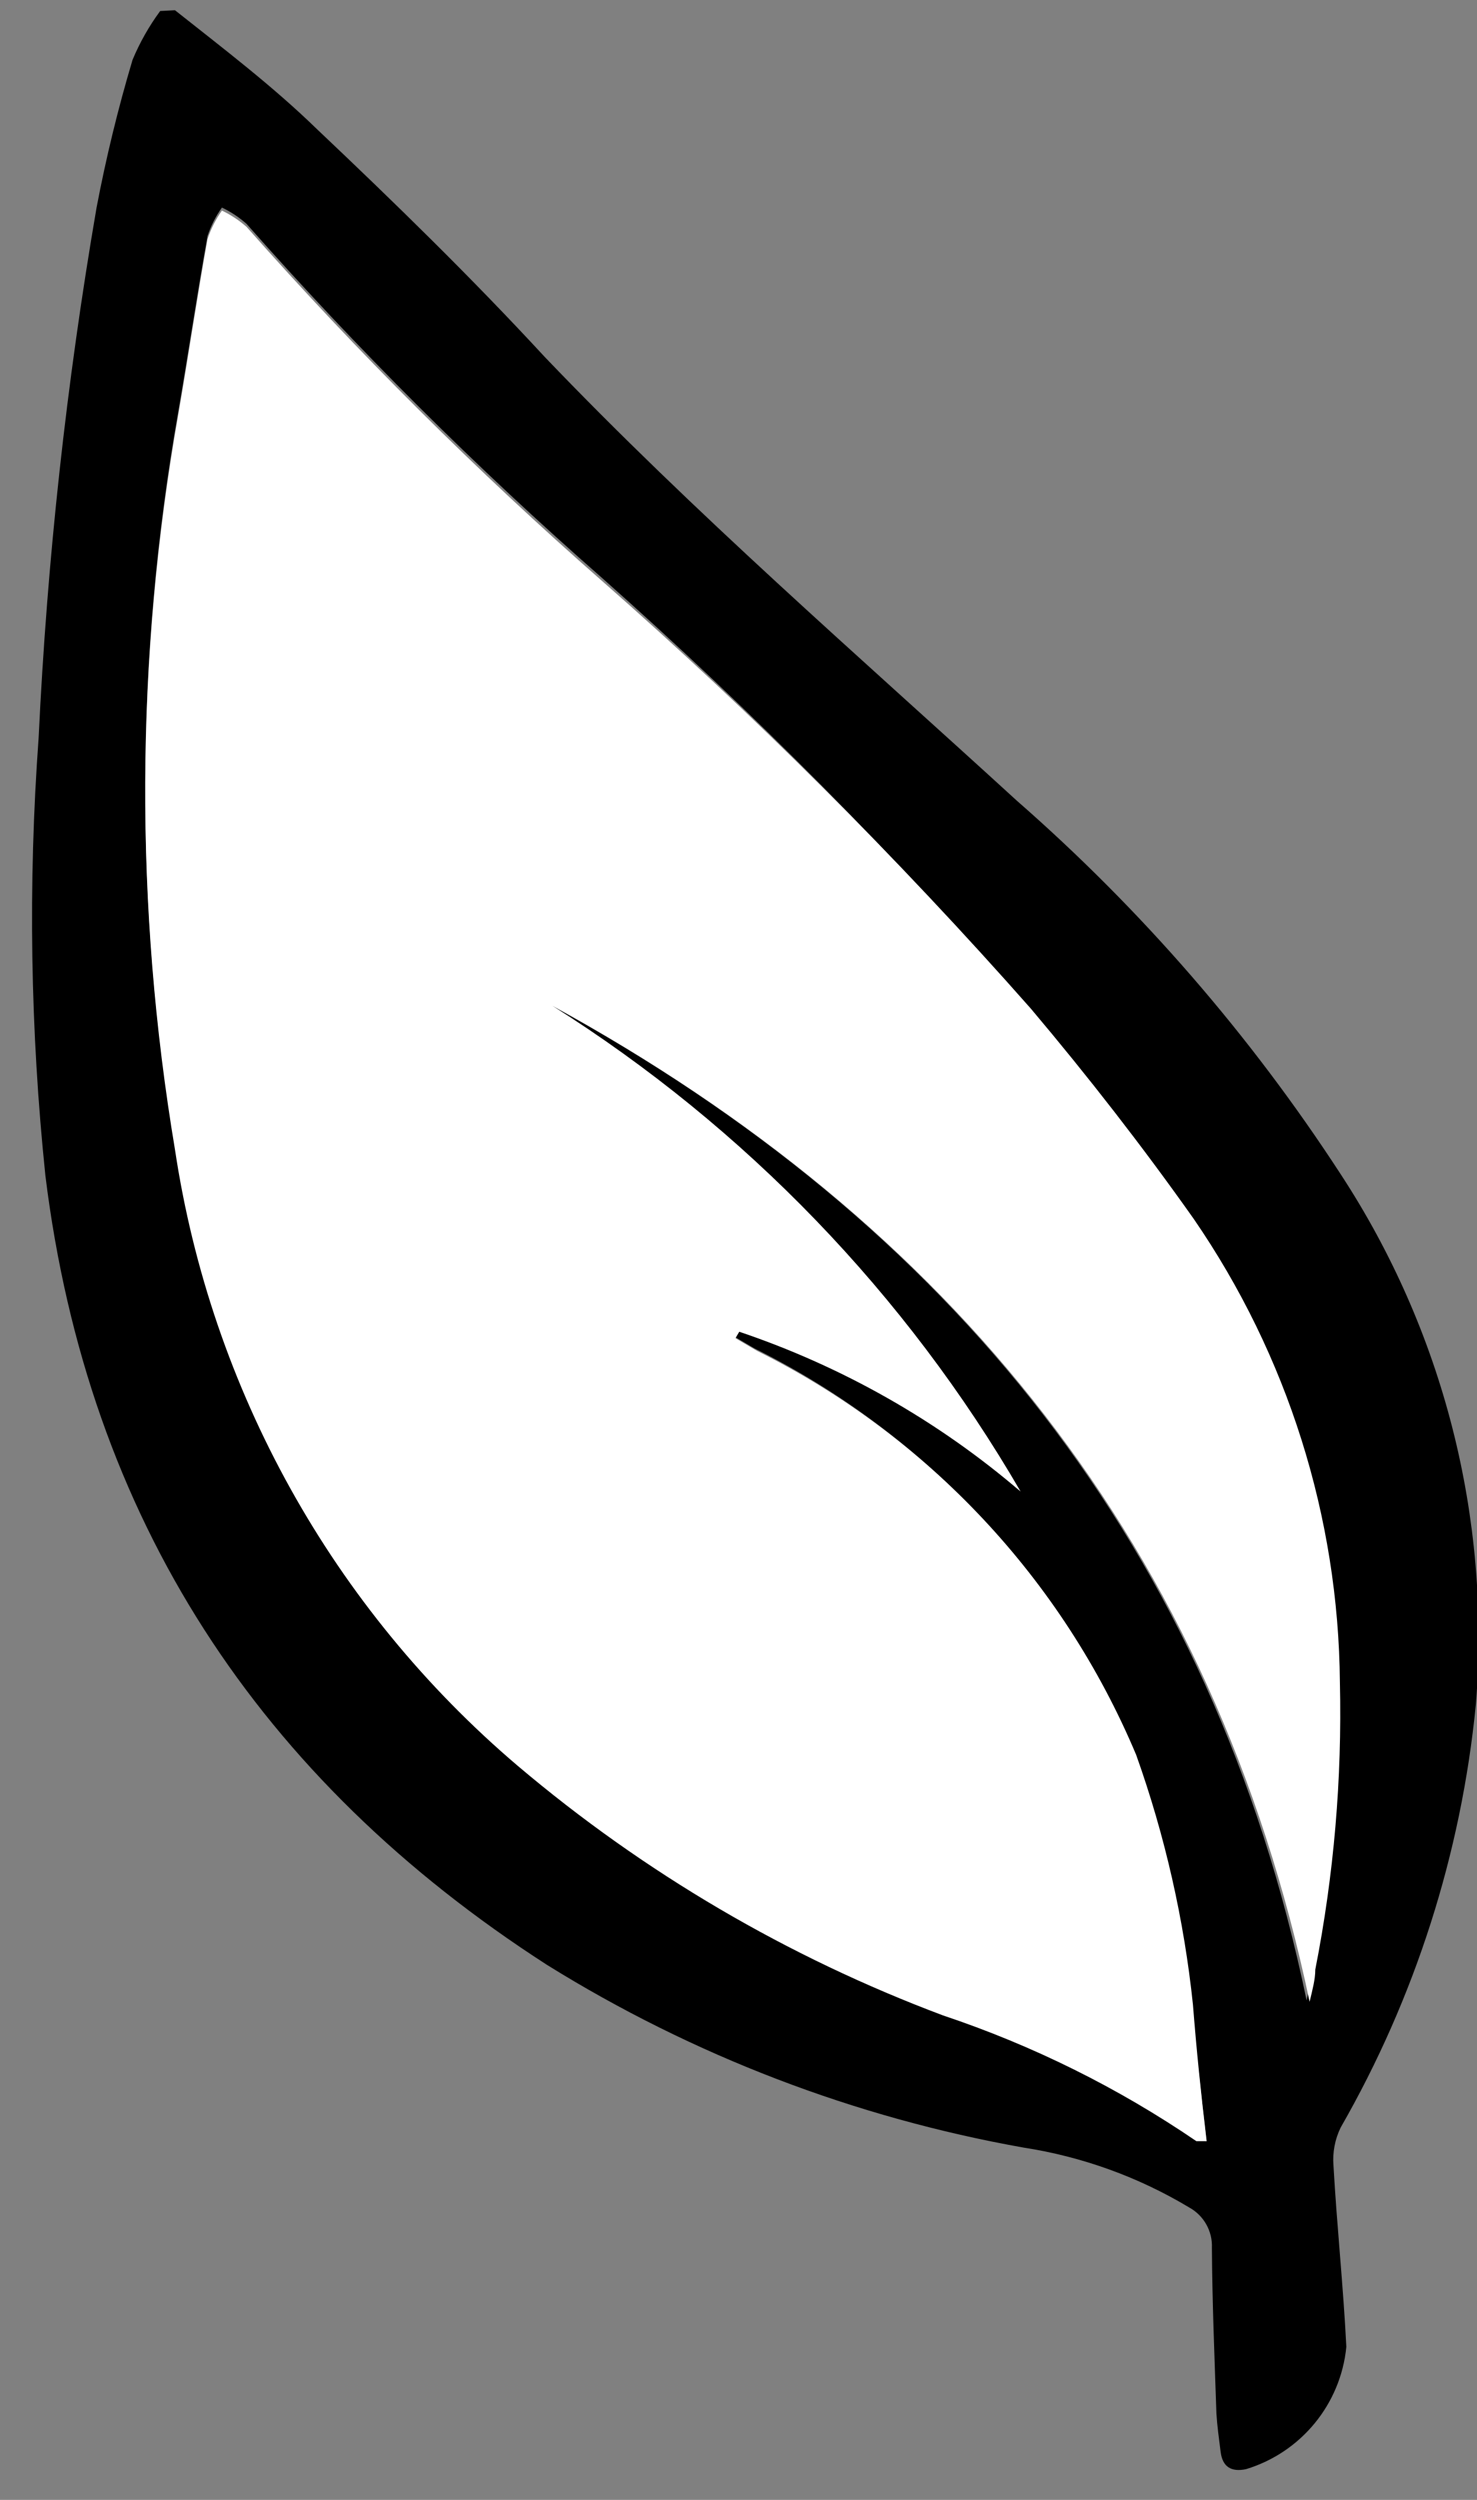 <?xml version="1.0" encoding="UTF-8"?>
<svg width="39px" height="66px" viewBox="0 0 39 66" version="1.1" xmlns="http://www.w3.org/2000/svg" xmlns:xlink="http://www.w3.org/1999/xlink">
    <rect x="0" y="0" width="39" height="66" fill="#808080" stroke="none"/>
    <!-- Generator: Sketch 42 (36781) - http://www.bohemiancoding.com/sketch -->
    <title>OJu5wD.tif</title>
    <desc>Created with Sketch.</desc>
    <defs></defs>
    <g id="Page-1" stroke="none" stroke-width="1" fill="none" fill-rule="evenodd">
        <g id="dashboard_sansNumbers" transform="translate(-1158, -75)" fill-rule="nonzero">
            <g id="Leaf_Icon" transform="translate(1158, 75)">
                <g id="OJu5wD.tif">
                    <path d="M4.62,0.27 C5.88,1.27 7.2,2.27 8.38,3.42 C10.43,5.36 12.45,7.33 14.38,9.42 C18.33,13.55 22.64,17.29 26.85,21.14 C30.14,24.018 33.017,27.336 35.4,31 C38.111,35.141 39.367,40.066 38.97,45 C38.584,48.934 37.367,52.741 35.4,56.17 C35.249,56.48 35.183,56.826 35.21,57.17 C35.3,58.77 35.47,60.36 35.55,61.96 C35.401,63.474 34.355,64.748 32.9,65.19 C32.51,65.27 32.28,65.13 32.23,64.73 C32.18,64.33 32.14,64.05 32.12,63.73 C32.07,62.27 32.01,60.81 32,59.35 C32.02,58.908 31.788,58.493 31.4,58.28 C30.059,57.475 28.575,56.939 27.03,56.7 C22.569,55.907 18.299,54.271 14.45,51.88 C6.84,46.98 2.32,40.1 1.2,31.05 C0.799,27.206 0.739,23.334 1.02,19.48 C1.243,14.786 1.754,10.111 2.55,5.48 C2.8,4.165 3.117,2.863 3.5,1.58 C3.691,1.122 3.936,0.689 4.23,0.29 L4.62,0.27 Z M31.86,56.51 C31.71,55.27 31.59,54.06 31.42,52.86 C31.184,50.608 30.681,48.393 29.92,46.26 C27.971,41.624 24.422,37.841 19.92,35.6 L19.34,35.26 L19.44,35.09 C22.164,36.009 24.686,37.441 26.87,39.31 C23.84,34.108 19.596,29.716 14.5,26.51 C25.09,32.28 32.02,40.86 34.5,52.81 C34.57,52.51 34.6,52.23 34.65,51.96 C35.141,49.464 35.359,46.923 35.3,44.38 C35.263,40.006 33.918,35.744 31.44,32.14 C30.08,30.24 28.64,28.38 27.14,26.59 C23.64,22.583 19.889,18.802 15.91,15.27 C12.581,12.353 9.441,9.227 6.51,5.91 C6.314,5.737 6.096,5.592 5.86,5.48 C5.697,5.71 5.569,5.963 5.48,6.23 C5.2,7.79 4.97,9.35 4.7,10.91 C3.574,17.312 3.547,23.859 4.62,30.27 C5.572,36.609 8.787,42.388 13.67,46.54 C17.007,49.365 20.806,51.594 24.9,53.13 C27.272,53.923 29.524,55.04 31.59,56.45 C31.59,56.45 31.7,56.5 31.86,56.53 L31.86,56.51 Z" id="Shape" fill="#000000"></path>
                    <path d="M31.86,56.53 L31.59,56.53 C29.524,55.12 27.272,54.003 24.9,53.21 C20.806,51.674 17.007,49.445 13.67,46.62 C8.787,42.468 5.572,36.689 4.62,30.35 C3.547,23.939 3.574,17.392 4.7,10.99 C4.97,9.43 5.2,7.87 5.48,6.31 C5.569,6.043 5.697,5.79 5.86,5.56 C6.096,5.672 6.314,5.817 6.51,5.99 C9.441,9.307 12.581,12.433 15.91,15.35 C19.915,18.867 23.693,22.634 27.22,26.63 C28.73,28.42 30.17,30.27 31.52,32.18 C33.998,35.784 35.343,40.046 35.38,44.42 C35.439,46.963 35.221,49.504 34.73,52 C34.73,52.27 34.65,52.55 34.58,52.85 C32.05,40.85 25.13,32.32 14.58,26.55 C19.679,29.765 23.924,34.167 26.95,39.38 C24.766,37.511 22.244,36.079 19.52,35.16 L19.42,35.33 L20,35.67 C24.502,37.911 28.051,41.694 30,46.33 C30.761,48.463 31.264,50.678 31.5,52.93 C31.59,54.08 31.71,55.27 31.86,56.53 Z" id="Shape" fill="#FFFFFF"></path>
                </g>
            </g>
        </g>
    </g>
</svg>